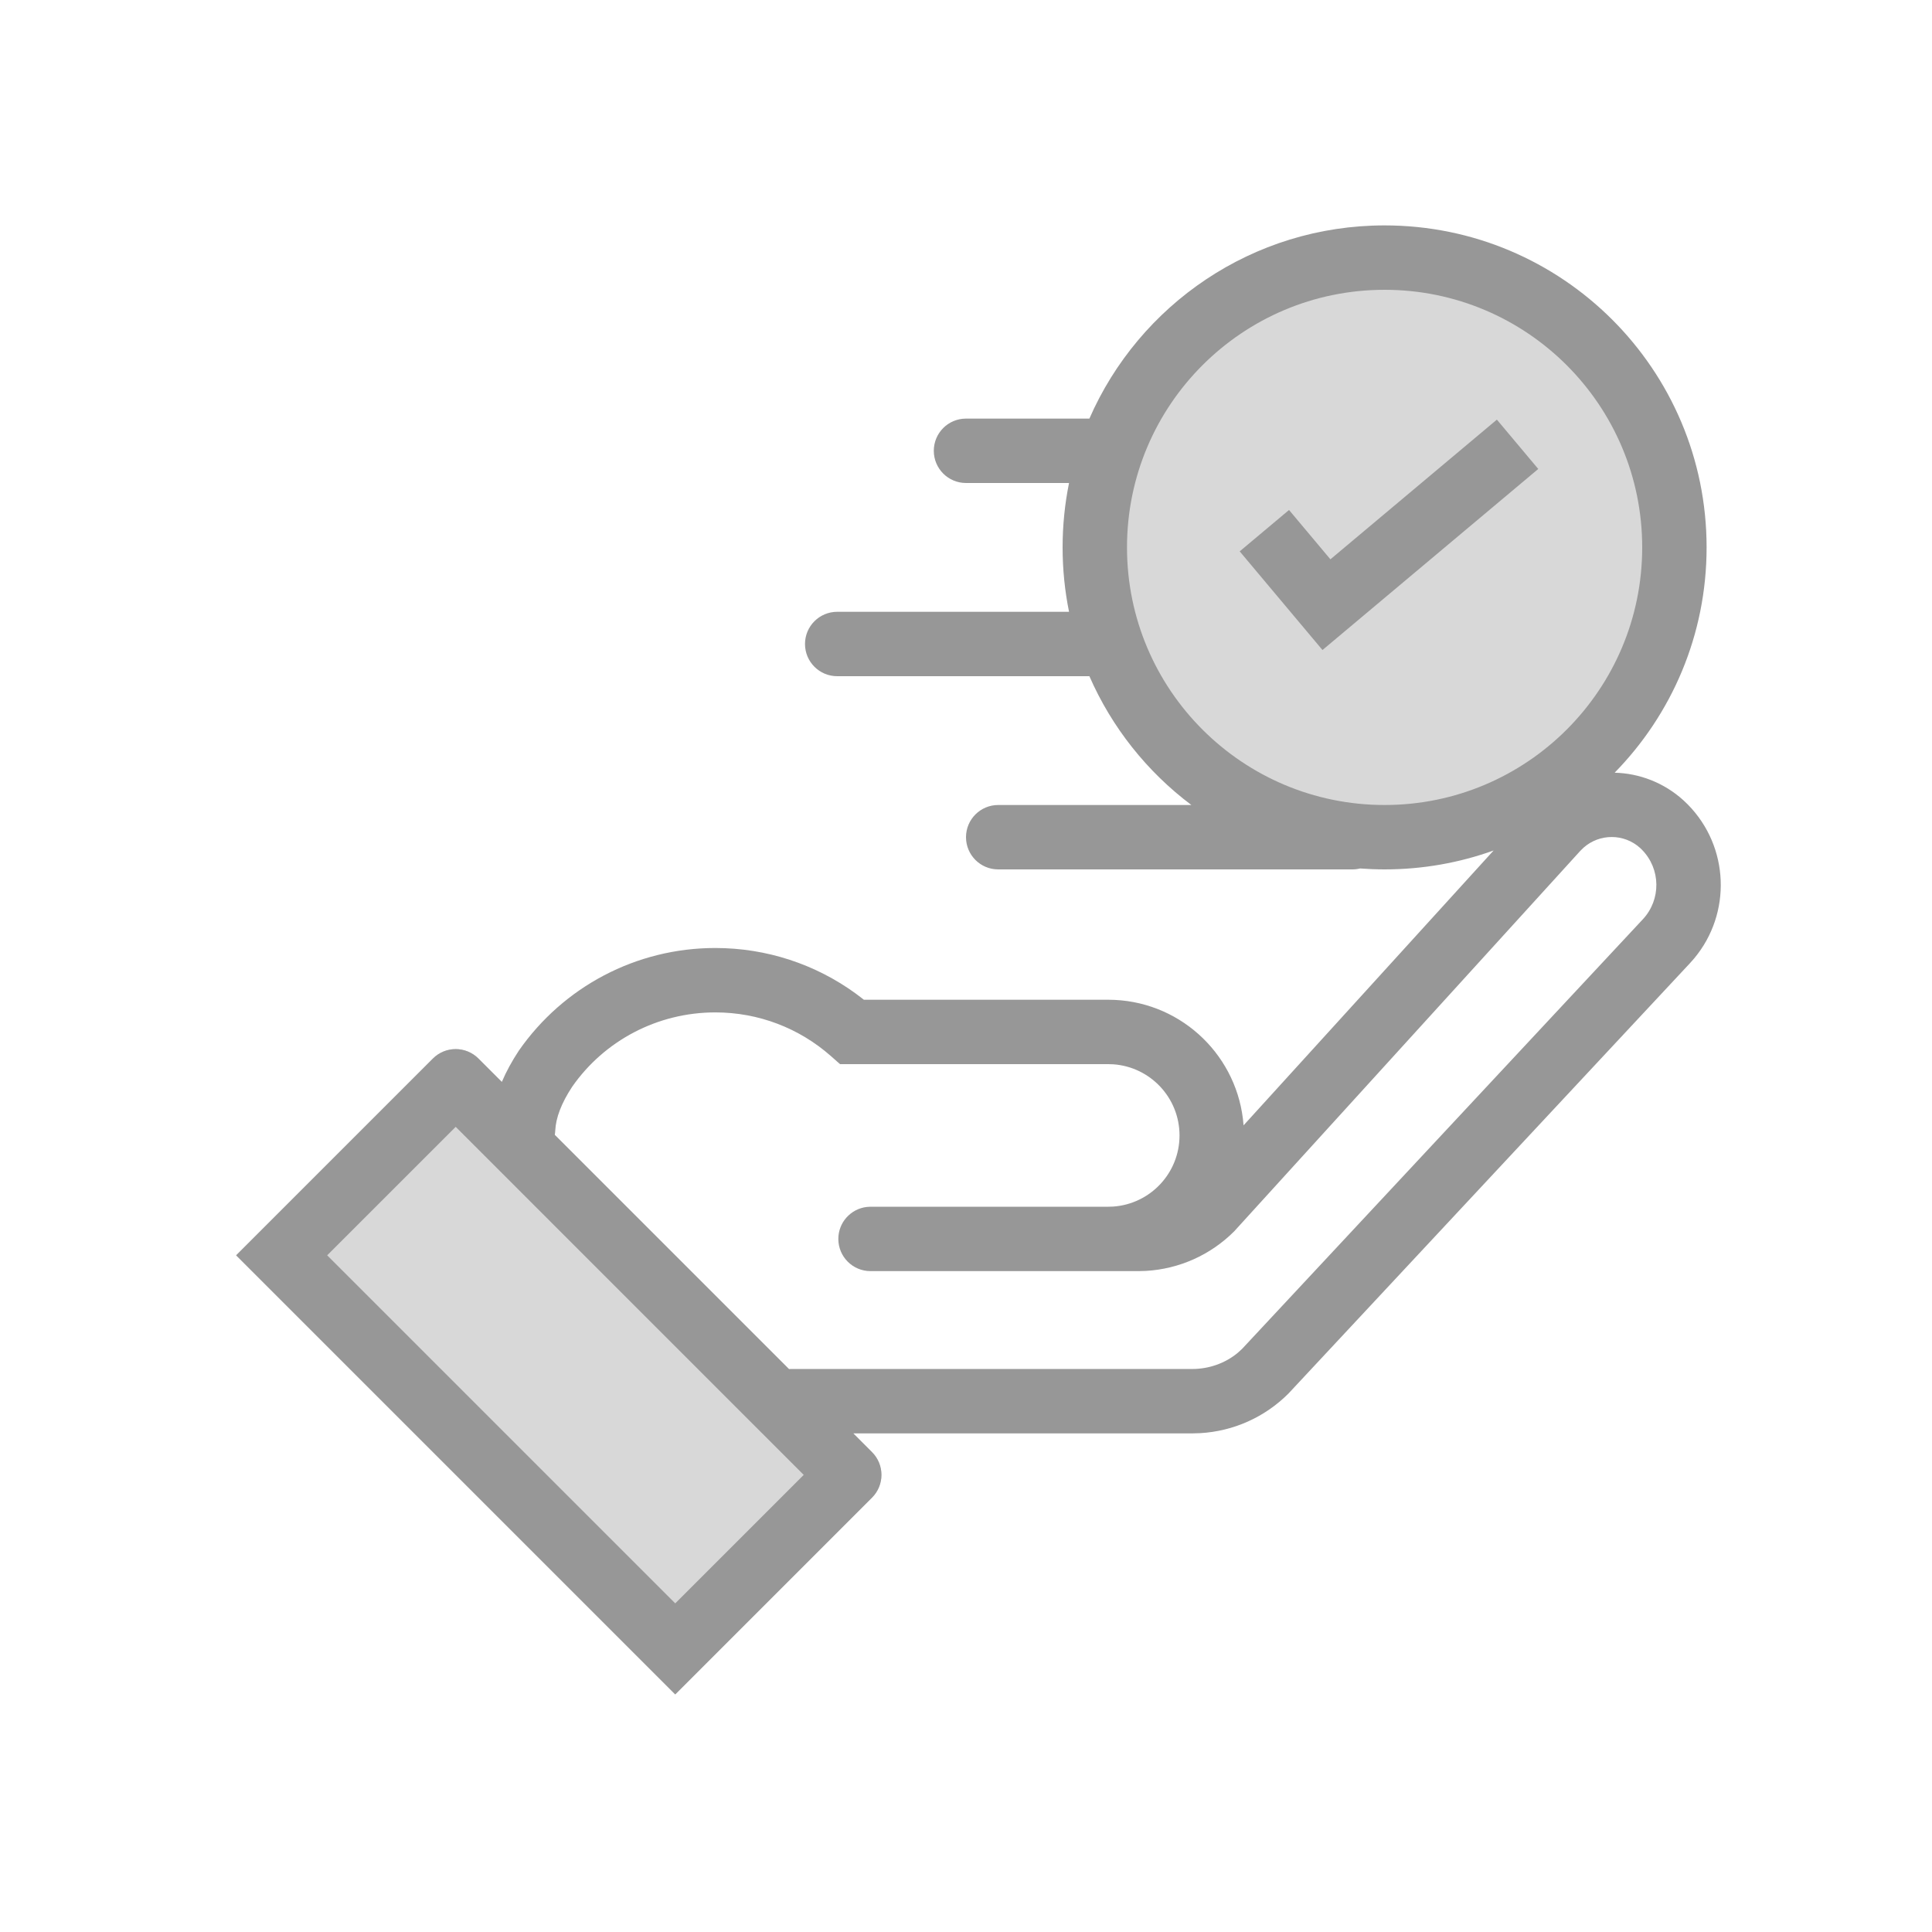 <svg width="60" height="60" viewBox="0 0 60 60" fill="none" xmlns="http://www.w3.org/2000/svg">
<rect width="60" height="60" fill="white"/>
<path d="M43 26C47.971 26 52 21.971 52 17C52 12.029 47.971 8 43 8C38.029 8 34 12.029 34 17C34 21.971 38.029 26 43 26Z" fill="#D8D8D8"/>
<path d="M14.858 32.874L27.081 45.096C27.472 45.487 27.472 46.12 27.081 46.511L20.97 52.622L7.333 38.985L13.444 32.874C13.835 32.483 14.468 32.483 14.858 32.874Z" fill="#D8D8D8"/>
<path d="M43 7C48.523 7 53 11.477 53 17C53 19.724 51.911 22.193 50.144 23.997C50.911 24.017 51.673 24.302 52.285 24.858C52.331 24.9 52.376 24.943 52.419 24.987C53.708 26.299 53.78 28.365 52.617 29.761L52.483 29.913L40.011 43.281C39.277 44.015 38.301 44.45 37.27 44.508L37.031 44.515L26.5 44.515L27.081 45.097C27.472 45.487 27.472 46.12 27.081 46.511L20.97 52.622L7.333 38.985L13.444 32.874C13.835 32.483 14.468 32.483 14.859 32.874L15.585 33.6C15.721 33.279 15.898 32.955 16.115 32.626C17.495 30.646 19.754 29.441 22.214 29.441C23.809 29.441 25.327 29.946 26.582 30.86L26.829 31.048H34.417C36.57 31.048 38.345 32.662 38.6 34.746L38.62 34.949L46.385 26.413C45.328 26.793 44.188 27 43 27C42.743 27 42.489 26.99 42.238 26.971C42.162 26.99 42.082 27 42 27H31C30.447 27 30 26.552 30 26C30 25.448 30.447 25 31 25H36.999C35.626 23.969 34.528 22.593 33.832 21H26C25.447 21 25 20.552 25 20C25 19.448 25.447 19 26 19H33.2C33.069 18.354 33 17.685 33 17C33 16.315 33.069 15.646 33.2 15H30C29.447 15 29 14.552 29 14C29 13.448 29.447 13 30 13H33.832C35.375 9.468 38.899 7 43 7ZM14.152 34.995L10.161 38.985L20.97 49.794L24.96 45.804L14.152 34.995ZM49.179 26.325L49.076 26.426L38.327 38.242C37.593 38.976 36.616 39.411 35.586 39.469L35.347 39.476H27.035C26.483 39.476 26.035 39.029 26.035 38.476C26.035 37.963 26.421 37.541 26.919 37.483L27.035 37.476H34.417L34.575 37.471C35.724 37.389 36.631 36.432 36.631 35.262C36.631 34.092 35.724 33.134 34.575 33.053L34.417 33.048H26.088L25.804 32.797C24.819 31.928 23.556 31.441 22.214 31.441C20.415 31.441 18.766 32.321 17.77 33.749C17.431 34.263 17.263 34.716 17.244 35.109C17.242 35.155 17.237 35.2 17.229 35.244L24.503 42.518L24.568 42.515H37.031C37.553 42.515 38.056 42.331 38.436 42.016L38.573 41.892L51.02 28.549C51.591 27.937 51.578 26.985 50.992 26.389C50.975 26.371 50.957 26.354 50.939 26.337C50.436 25.88 49.676 25.884 49.179 26.325ZM43 9C38.581 9 35 12.582 35 17C35 21.418 38.581 25 43 25C47.418 25 51 21.418 51 17C51 12.582 47.418 9 43 9ZM46.487 13.032L47.772 14.564L41.071 20.187L38.5 17.123L40.032 15.838L41.317 17.37L46.487 13.032Z" fill="#979797"/>
</svg>
